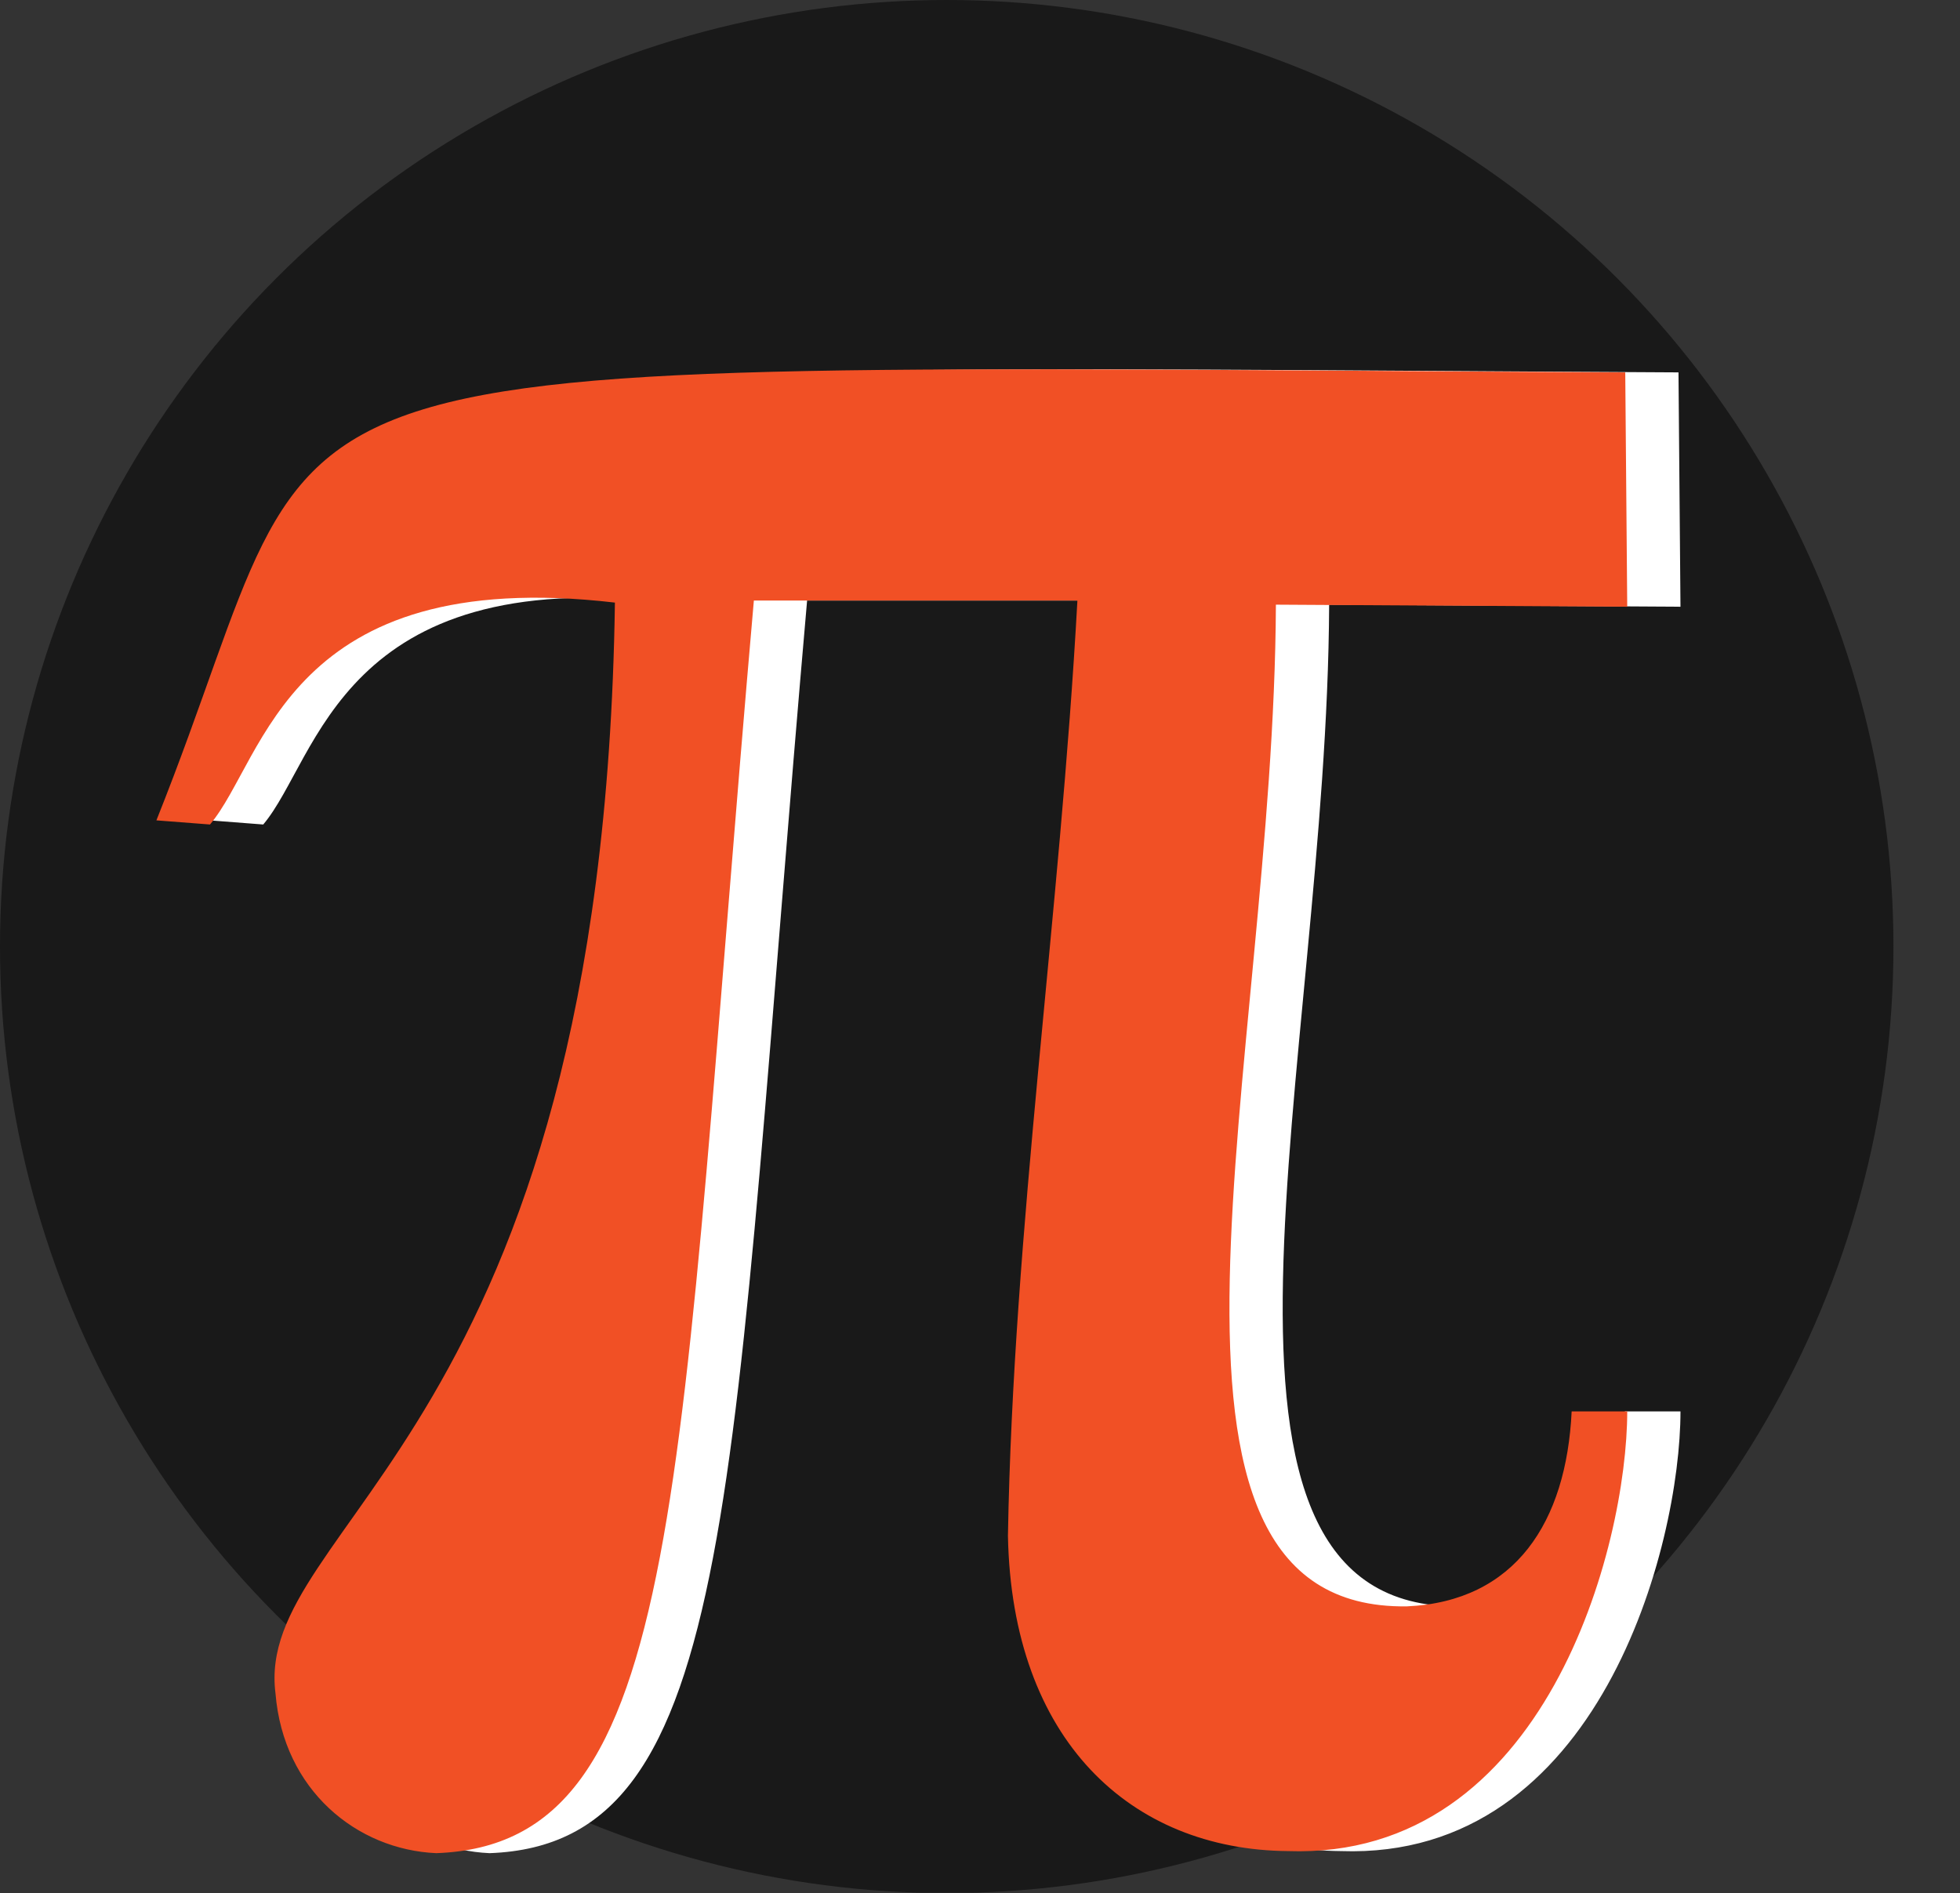<svg width="589" height="569" viewBox="0 0 589 569" fill="none" xmlns="http://www.w3.org/2000/svg">
<rect x="0" y="0" width="589" height="569" fill="#333333" stroke="none"/>
<g id="Pi-symbol 1" clip-path="url(#clip0_0_1)">
<circle id="back" cx="284.5" cy="284.5" r="284.5" fill="#191919"/>
<path id="withe" d="M63 246.571L79.105 247.817C95.807 228.078 102.368 169.691 200.789 181.119C197.211 431.291 92.228 457.679 98.79 509.002C101.175 538.092 123.246 555.961 147.105 557C222.462 554.299 219.082 448.121 242.544 180.495H339.772C334.602 274.829 320.485 369.163 318.895 461.627C320.088 523.131 355.877 555.961 403 556.377C480.544 559.078 505 464.536 505 424.226H488.298C486.708 457.471 471.398 481.367 438.789 482.821C349.912 484.068 398.825 319.503 399.421 181.742L505 182.365L504.404 111.927C65.577 109.705 121.276 100.715 63 246.571Z" fill="white"/>
<path id="red" d="M47 246.571L63.105 247.817C79.807 228.078 86.368 169.691 184.789 181.119C181.211 431.291 76.228 457.679 82.79 509.002C85.175 538.092 107.246 555.961 131.105 557C206.462 554.299 203.082 448.121 226.544 180.495H323.772C318.602 274.829 304.485 369.163 302.895 461.627C304.088 523.131 339.877 555.961 387 556.377C464.544 559.078 489 464.536 489 424.226H472.298C470.708 457.471 455.398 481.367 422.789 482.821C333.912 484.068 382.825 319.503 383.421 181.742L489 182.365L488.404 111.927C49.577 109.705 105.276 100.715 47 246.571Z" fill="#F15025"/>
</g>
<defs>
<clipPath id="clip0_0_1">
<rect width="588.42" height="568.88" fill="white"/>
</clipPath>
</defs>
</svg>
